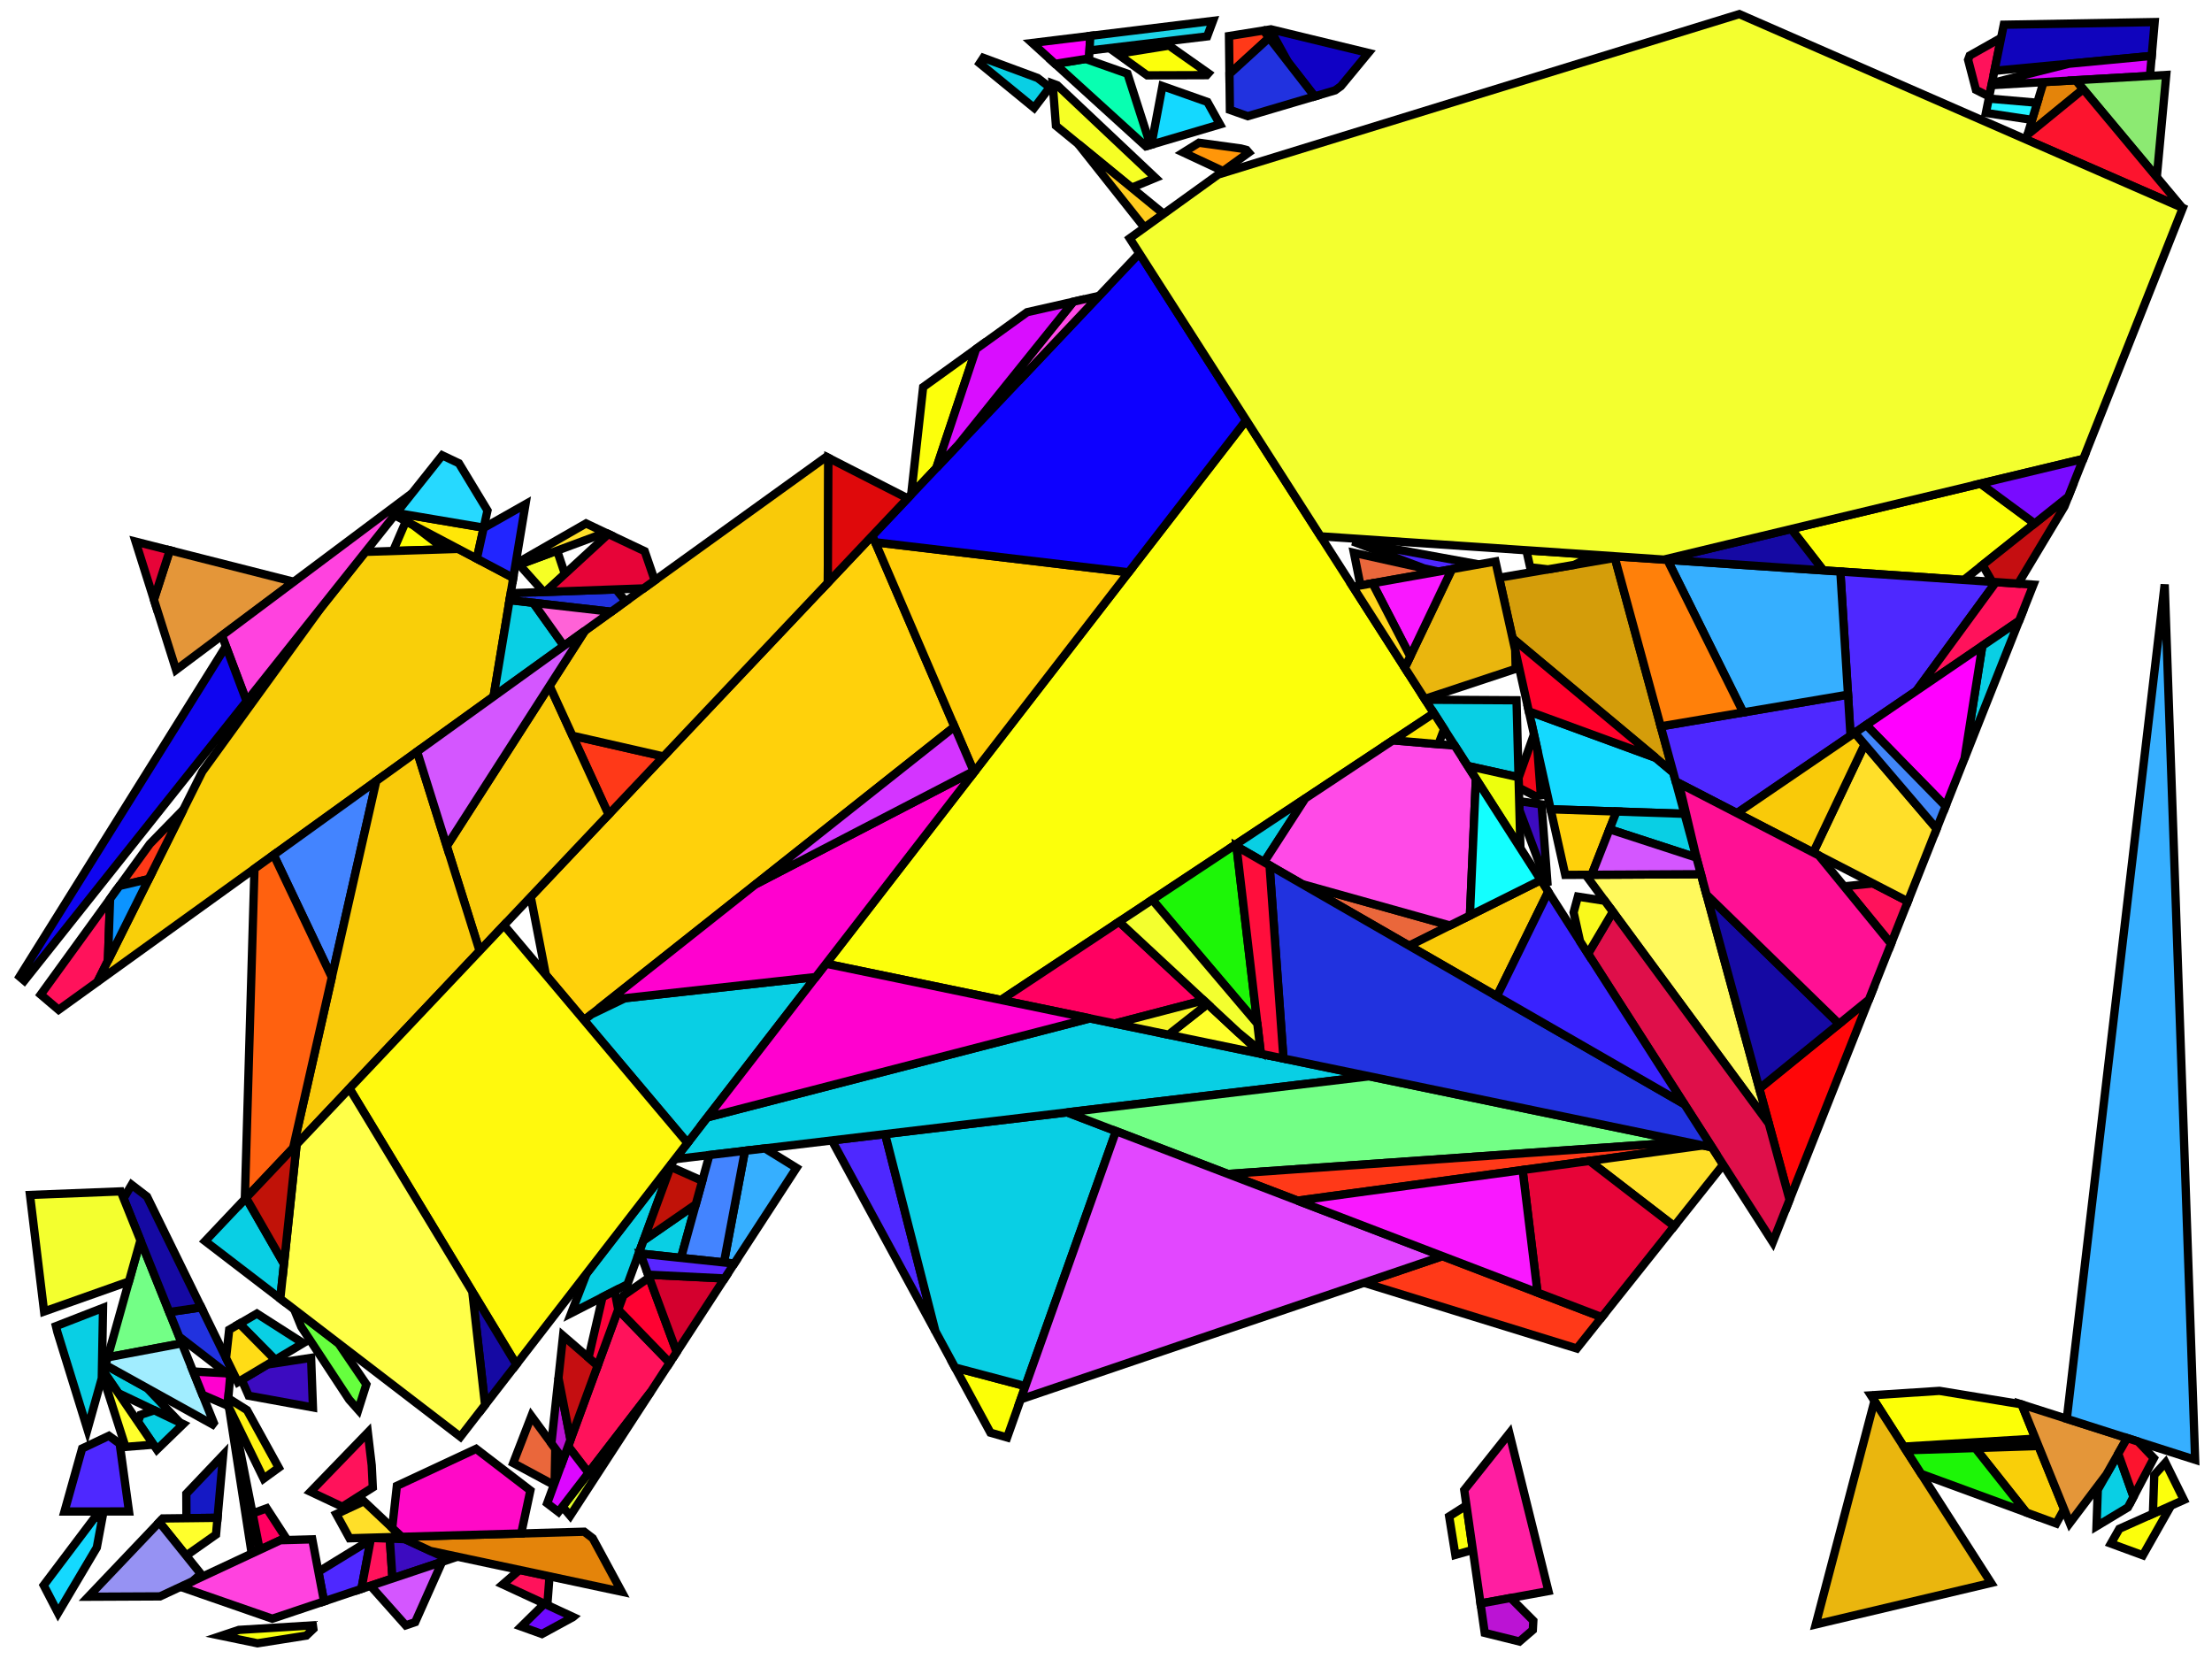<?xml version="1.0" encoding="iso-8859-1" standalone="no"?>
<!DOCTYPE svg PUBLIC "-//W3C//DTD SVG 1.0//EN" "http://www.w3.org/TR/2001/REC-SVG-20010904/DTD/svg10.dtd">
<svg xmlns="http://www.w3.org/2000/svg" width="800" height="600">
<path style="fill:rgb(0, 0, 0);fill-opacity:0.0;fill-rule:evenodd;stroke:rgb(0, 0, 0);stroke-width:0.0;" d="M 0, 600 L 800, 600 L 800, 0 L 0, 0 z "/>
<path style="fill:rgb(243, 27, 175);fill-opacity:1.0;fill-rule:evenodd;stroke:rgb(0, 0, 0);stroke-width:3.0;" d="M 84.459, 512.467 L 93.937, 560.527 L 91.026, 561.886 L 82.84, 509.151 z "/>
<path style="fill:rgb(255, 150, 9);fill-opacity:1.0;fill-rule:evenodd;stroke:rgb(0, 0, 0);stroke-width:3.0;" d="M 448.775, 53.7 L 450.839, 54.249 L 451.633, 55.174 L 442.342, 61.866 L 427.974, 55.154 L 433.616, 51.622 z "/>
<path style="fill:rgb(252, 255, 11);fill-opacity:1.0;fill-rule:evenodd;stroke:rgb(0, 0, 0);stroke-width:3.0;" d="M 437.016, 26.492 L 436.403, 27.18 L 414.901, 27.254 L 404.134, 19.488 L 422.82, 16.497 z "/>
<path style="fill:rgb(252, 255, 11);fill-opacity:1.0;fill-rule:evenodd;stroke:rgb(0, 0, 0);stroke-width:3.0;" d="M 532.67, 560.538 L 526.353, 562.331 L 524.112, 548.424 L 530.362, 544.446 z "/>
<path style="fill:rgb(252, 255, 11);fill-opacity:1.0;fill-rule:evenodd;stroke:rgb(0, 0, 0);stroke-width:3.0;" d="M 774.999, 562.497 L 763.437, 558.25 L 766.483, 552.908 L 785.171, 544.542 z "/>
<path style="fill:rgb(252, 255, 11);fill-opacity:1.0;fill-rule:evenodd;stroke:rgb(0, 0, 0);stroke-width:3.0;" d="M 735.859, 189.337 L 710.249, 209.739 L 659.44, 206.296 L 647.82, 191.329 L 716.279, 174.899 z "/>
<path style="fill:rgb(252, 255, 11);fill-opacity:1.0;fill-rule:evenodd;stroke:rgb(0, 0, 0);stroke-width:3.0;" d="M 338.643, 169.26 L 329.539, 178.885 L 333.87, 139.997 L 353.012, 126.209 z "/>
<path style="fill:rgb(252, 255, 11);fill-opacity:1.0;fill-rule:evenodd;stroke:rgb(0, 0, 0);stroke-width:3.0;" d="M 518.594, 257.934 L 362.045, 361.653 L 298.758, 348.534 L 450.704, 151.958 z "/>
<path style="fill:rgb(252, 255, 6);fill-opacity:1.0;fill-rule:evenodd;stroke:rgb(0, 0, 0);stroke-width:3.0;" d="M 149.26, 189.81 L 160.864, 198.674 L 142.163, 199.269 L 146.8, 188.512 z "/>
<path style="fill:rgb(252, 255, 6);fill-opacity:1.0;fill-rule:evenodd;stroke:rgb(0, 0, 0);stroke-width:3.0;" d="M 370.846, 501.313 L 364.246, 519.888 L 358.2, 518.147 L 345.419, 494.587 z "/>
<path style="fill:rgb(252, 255, 6);fill-opacity:1.0;fill-rule:evenodd;stroke:rgb(0, 0, 0);stroke-width:3.0;" d="M 730.971, 507.869 L 731.158, 507.929 L 736.173, 520.299 L 688.52, 523.188 L 676.636, 504.637 L 701.438, 503.023 z "/>
<path style="fill:rgb(20, 217, 255);fill-opacity:1.0;fill-rule:evenodd;stroke:rgb(0, 0, 0);stroke-width:3.0;" d="M 598.777, 274.063 L 605.165, 279.397 L 609.229, 294.326 L 560.811, 292.688 L 552.925, 257.268 z "/>
<path style="fill:rgb(20, 217, 255);fill-opacity:1.0;fill-rule:evenodd;stroke:rgb(0, 0, 0);stroke-width:3.0;" d="M 35.006, 559.708 L 20.994, 583.346 L 15.797, 573.338 L 34.181, 548.962 L 37.053, 548.717 z "/>
<path style="fill:rgb(20, 217, 255);fill-opacity:1.0;fill-rule:evenodd;stroke:rgb(0, 0, 0);stroke-width:3.0;" d="M 436.672, 36.867 L 441.214, 44.988 L 416.423, 52.315 L 420.415, 31.124 z "/>
<path style="fill:rgb(255, 209, 11);fill-opacity:1.0;fill-rule:evenodd;stroke:rgb(0, 0, 0);stroke-width:3.0;" d="M 345.217, 262.821 L 211.226, 368.973 L 197.417, 352.585 L 191.954, 324.352 L 315.505, 193.723 z "/>
<path style="fill:rgb(255, 209, 11);fill-opacity:1.0;fill-rule:evenodd;stroke:rgb(0, 0, 0);stroke-width:3.0;" d="M 584.63, 293.494 L 575.642, 316.369 L 566.095, 316.419 L 560.811, 292.688 z "/>
<path style="fill:rgb(8, 255, 177);fill-opacity:1.0;fill-rule:evenodd;stroke:rgb(0, 0, 0);stroke-width:3.0;" d="M 392.849, 21.387 L 407.768, 26.657 L 416.038, 52.428 L 414.41, 52.91 L 381.605, 23.093 L 392.317, 21.379 z "/>
<path style="fill:rgb(212, 157, 10);fill-opacity:1.0;fill-rule:evenodd;stroke:rgb(0, 0, 0);stroke-width:3.0;" d="M 605.165, 279.397 L 547.048, 230.87 L 542.166, 208.942 L 584.038, 201.778 z "/>
<path style="fill:rgb(234, 103, 59);fill-opacity:1.0;fill-rule:evenodd;stroke:rgb(0, 0, 0);stroke-width:3.0;" d="M 524.376, 334.705 L 509.656, 342.05 L 470.939, 319.755 z "/>
<path style="fill:rgb(234, 103, 59);fill-opacity:1.0;fill-rule:evenodd;stroke:rgb(0, 0, 0);stroke-width:3.0;" d="M 200.834, 523.922 L 200.591, 536.328 L 200.325, 537.054 L 185.607, 529.134 L 192.185, 512.139 z "/>
<path style="fill:rgb(234, 103, 59);fill-opacity:1.0;fill-rule:evenodd;stroke:rgb(0, 0, 0);stroke-width:3.0;" d="M 520.236, 206.715 L 492.033, 211.73 L 489.66, 199.935 z "/>
<path style="fill:rgb(78, 40, 255);fill-opacity:1.0;fill-rule:evenodd;stroke:rgb(0, 0, 0);stroke-width:3.0;" d="M 534.824, 204.121 L 520.236, 206.715 L 514.97, 205.548 L 489.215, 195.831 z "/>
<path style="fill:rgb(78, 40, 255);fill-opacity:1.0;fill-rule:evenodd;stroke:rgb(0, 0, 0);stroke-width:3.0;" d="M 721.863, 210.526 L 693.08, 249.85 L 669.274, 266.078 L 665.59, 206.713 z "/>
<path style="fill:rgb(78, 40, 255);fill-opacity:1.0;fill-rule:evenodd;stroke:rgb(0, 0, 0);stroke-width:3.0;" d="M 338.309, 481.481 L 300.863, 412.454 L 320.113, 410.157 z "/>
<path style="fill:rgb(78, 40, 255);fill-opacity:1.0;fill-rule:evenodd;stroke:rgb(0, 0, 0);stroke-width:3.0;" d="M 130.717, 574.63 L 117.188, 579.162 L 115.159, 568.444 L 134.057, 556.868 z "/>
<path style="fill:rgb(78, 40, 255);fill-opacity:1.0;fill-rule:evenodd;stroke:rgb(0, 0, 0);stroke-width:3.0;" d="M 669.274, 266.078 L 628.189, 294.085 L 606.051, 282.652 L 600.621, 262.702 L 668.353, 251.238 z "/>
<path style="fill:rgb(78, 40, 255);fill-opacity:1.0;fill-rule:evenodd;stroke:rgb(0, 0, 0);stroke-width:3.0;" d="M 43.279, 522.108 L 46.65, 546.632 L 23.315, 546.662 L 29.701, 523.872 L 39.385, 519.283 z "/>
<path style="fill:rgb(255, 1, 43);fill-opacity:1.0;fill-rule:evenodd;stroke:rgb(0, 0, 0);stroke-width:3.0;" d="M 598.777, 274.063 L 552.925, 257.268 L 547.048, 230.87 z "/>
<path style="fill:rgb(255, 18, 91);fill-opacity:1.0;fill-rule:evenodd;stroke:rgb(0, 0, 0);stroke-width:3.0;" d="M 735.428, 211.446 L 730.246, 224.515 L 693.08, 249.85 L 721.863, 210.526 z "/>
<path style="fill:rgb(255, 18, 91);fill-opacity:1.0;fill-rule:evenodd;stroke:rgb(0, 0, 0);stroke-width:3.0;" d="M 690.004, 326.01 L 683.922, 341.349 L 666.934, 320.559 L 677.408, 319.505 z "/>
<path style="fill:rgb(255, 18, 91);fill-opacity:1.0;fill-rule:evenodd;stroke:rgb(0, 0, 0);stroke-width:3.0;" d="M 140.966, 556.454 L 141.935, 570.873 L 130.717, 574.63 L 134.181, 556.208 z "/>
<path style="fill:rgb(255, 18, 91);fill-opacity:1.0;fill-rule:evenodd;stroke:rgb(0, 0, 0);stroke-width:3.0;" d="M 719.426, 34.913 L 714.624, 32.495 L 711.792, 21.631 L 712.375, 20.087 L 723.734, 13.686 z "/>
<path style="fill:rgb(255, 18, 91);fill-opacity:1.0;fill-rule:evenodd;stroke:rgb(0, 0, 0);stroke-width:3.0;" d="M 242.211, 492.872 L 235.342, 503.431 L 212.837, 532.68 L 205.46, 523.05 L 223.573, 473.649 z "/>
<path style="fill:rgb(255, 18, 91);fill-opacity:1.0;fill-rule:evenodd;stroke:rgb(0, 0, 0);stroke-width:3.0;" d="M 39.033, 347.49 L 35.239, 355.096 L 21.196, 365.211 L 14.722, 359.708 L 39.808, 325.085 z "/>
<path style="fill:rgb(255, 18, 91);fill-opacity:1.0;fill-rule:evenodd;stroke:rgb(0, 0, 0);stroke-width:3.0;" d="M 198.743, 570.101 L 197.945, 580.494 L 181.831, 573.034 L 187.88, 567.784 z "/>
<path style="fill:rgb(255, 18, 91);fill-opacity:1.0;fill-rule:evenodd;stroke:rgb(0, 0, 0);stroke-width:3.0;" d="M 134.438, 529.937 L 134.831, 537.949 L 123.812, 544.932 L 112.304, 539.515 L 133.032, 518.083 z "/>
<path style="fill:rgb(255, 6, 8);fill-opacity:1.0;fill-rule:evenodd;stroke:rgb(0, 0, 0);stroke-width:3.0;" d="M 647.221, 433.91 L 636.282, 393.719 L 675.929, 361.507 z "/>
<path style="fill:rgb(249, 207, 9);fill-opacity:1.0;fill-rule:evenodd;stroke:rgb(0, 0, 0);stroke-width:3.0;" d="M 746.516, 545.811 L 743.665, 550.989 L 732.846, 547.015 L 714.378, 523.711 L 737.257, 522.973 z "/>
<path style="fill:rgb(249, 207, 9);fill-opacity:1.0;fill-rule:evenodd;stroke:rgb(0, 0, 0);stroke-width:3.0;" d="M 185.628, 209.003 L 178.506, 251.903 L 35.239, 355.096 L 73.177, 279.032 L 116.177, 219.687 L 132.165, 199.587 L 165.762, 198.519 z "/>
<path style="fill:rgb(246, 255, 37);fill-opacity:1.0;fill-rule:evenodd;stroke:rgb(0, 0, 0);stroke-width:3.0;" d="M 204.303, 207.571 L 197.212, 214.09 L 196.636, 214.111 L 187.796, 204.218 L 201.482, 199.139 z "/>
<path style="fill:rgb(246, 255, 37);fill-opacity:1.0;fill-rule:evenodd;stroke:rgb(0, 0, 0);stroke-width:3.0;" d="M 382.372, 30.834 L 417.888, 64.332 L 409.279, 67.883 L 381.895, 45.477 L 380.71, 30.218 z "/>
<path style="fill:rgb(9, 207, 228);fill-opacity:1.0;fill-rule:evenodd;stroke:rgb(0, 0, 0);stroke-width:3.0;" d="M 226.929, 464.496 L 206.594, 474.912 L 212.133, 460.603 L 242.999, 420.671 z "/>
<path style="fill:rgb(9, 207, 228);fill-opacity:1.0;fill-rule:evenodd;stroke:rgb(0, 0, 0);stroke-width:3.0;" d="M 192.847, 218.013 L 203.942, 233.582 L 178.506, 251.903 L 184.295, 217.031 z "/>
<path style="fill:rgb(9, 207, 228);fill-opacity:1.0;fill-rule:evenodd;stroke:rgb(0, 0, 0);stroke-width:3.0;" d="M 710.5, 274.316 L 716.931, 233.592 L 730.246, 224.515 z "/>
<path style="fill:rgb(9, 207, 228);fill-opacity:1.0;fill-rule:evenodd;stroke:rgb(0, 0, 0);stroke-width:3.0;" d="M 403.618, 409.09 L 370.846, 501.313 L 345.419, 494.587 L 338.309, 481.481 L 320.113, 410.157 L 385.904, 402.306 z "/>
<path style="fill:rgb(9, 207, 228);fill-opacity:1.0;fill-rule:evenodd;stroke:rgb(0, 0, 0);stroke-width:3.0;" d="M 36.812, 498.493 L 31.639, 516.957 L 20.744, 481.756 L 20.233, 479.622 L 37.262, 472.994 z "/>
<path style="fill:rgb(9, 207, 228);fill-opacity:1.0;fill-rule:evenodd;stroke:rgb(0, 0, 0);stroke-width:3.0;" d="M 457.157, 311.818 L 446.513, 305.69 L 472.079, 288.752 z "/>
<path style="fill:rgb(9, 207, 228);fill-opacity:1.0;fill-rule:evenodd;stroke:rgb(0, 0, 0);stroke-width:3.0;" d="M 495.235, 389.26 L 244.116, 419.225 L 255.793, 404.119 L 394.163, 368.31 z "/>
<path style="fill:rgb(9, 207, 228);fill-opacity:1.0;fill-rule:evenodd;stroke:rgb(0, 0, 0);stroke-width:3.0;" d="M 102.707, 457.103 L 101.374, 469.708 L 74.186, 448.867 L 88.989, 433.216 z "/>
<path style="fill:rgb(9, 207, 228);fill-opacity:1.0;fill-rule:evenodd;stroke:rgb(0, 0, 0);stroke-width:3.0;" d="M 548.474, 253.26 L 549.207, 281.097 L 530.817, 277.014 L 515.475, 253.065 z "/>
<path style="fill:rgb(9, 207, 228);fill-opacity:1.0;fill-rule:evenodd;stroke:rgb(0, 0, 0);stroke-width:3.0;" d="M 53.203, 502.026 L 65.008, 514.442 L 42.809, 503.85 L 37.493, 496.064 L 38.161, 493.681 z "/>
<path style="fill:rgb(9, 207, 228);fill-opacity:1.0;fill-rule:evenodd;stroke:rgb(0, 0, 0);stroke-width:3.0;" d="M 609.229, 294.326 L 613.538, 310.158 L 582.106, 299.918 L 584.63, 293.494 z "/>
<path style="fill:rgb(9, 207, 228);fill-opacity:1.0;fill-rule:evenodd;stroke:rgb(0, 0, 0);stroke-width:3.0;" d="M 375.268, 28.202 L 379.662, 31.572 L 374.004, 39.02 L 354.316, 22.911 L 355.621, 20.924 z "/>
<path style="fill:rgb(9, 207, 228);fill-opacity:1.0;fill-rule:evenodd;stroke:rgb(0, 0, 0);stroke-width:3.0;" d="M 248.639, 413.373 L 211.226, 368.973 L 213.891, 366.862 L 226.072, 360.997 L 295.029, 353.359 z "/>
<path style="fill:rgb(9, 207, 228);fill-opacity:1.0;fill-rule:evenodd;stroke:rgb(0, 0, 0);stroke-width:3.0;" d="M 246.295, 454.935 L 231.029, 453.315 L 232.752, 448.617 L 251.641, 435.57 z "/>
<path style="fill:rgb(9, 207, 228);fill-opacity:1.0;fill-rule:evenodd;stroke:rgb(0, 0, 0);stroke-width:3.0;" d="M 109.654, 485.78 L 99.527, 491.824 L 86.614, 478.742 L 92.91, 475.076 z "/>
<path style="fill:rgb(9, 207, 228);fill-opacity:1.0;fill-rule:evenodd;stroke:rgb(0, 0, 0);stroke-width:3.0;" d="M 771.61, 541.333 L 769.599, 545.155 L 758.231, 552.006 L 758.696, 538.765 L 766.092, 525.748 z "/>
<path style="fill:rgb(9, 207, 228);fill-opacity:1.0;fill-rule:evenodd;stroke:rgb(0, 0, 0);stroke-width:3.0;" d="M 66.267, 515.043 L 56.749, 524.265 L 49.903, 514.239 L 50.835, 511.688 L 55.82, 510.058 z "/>
<path style="fill:rgb(115, 255, 134);fill-opacity:1.0;fill-rule:evenodd;stroke:rgb(0, 0, 0);stroke-width:3.0;" d="M 65.769, 485.842 L 38.941, 490.896 L 50.797, 448.585 z "/>
<path style="fill:rgb(115, 255, 134);fill-opacity:1.0;fill-rule:evenodd;stroke:rgb(0, 0, 0);stroke-width:3.0;" d="M 609.726, 412.992 L 444.085, 424.586 L 385.904, 402.306 L 495.235, 389.26 z "/>
<path style="fill:rgb(255, 249, 92);fill-opacity:1.0;fill-rule:evenodd;stroke:rgb(0, 0, 0);stroke-width:3.0;" d="M 639.719, 406.346 L 573.457, 316.381 L 615.173, 316.165 z "/>
<path style="fill:rgb(255, 57, 24);fill-opacity:1.0;fill-rule:evenodd;stroke:rgb(0, 0, 0);stroke-width:3.0;" d="M 458.998, 13.652 L 444.654, 26.748 L 444.487, 13.03 L 456.964, 11.033 z "/>
<path style="fill:rgb(255, 57, 24);fill-opacity:1.0;fill-rule:evenodd;stroke:rgb(0, 0, 0);stroke-width:3.0;" d="M 579.311, 476.368 L 570.292, 487.701 L 493.299, 463.931 L 521.674, 454.297 z "/>
<path style="fill:rgb(255, 57, 24);fill-opacity:1.0;fill-rule:evenodd;stroke:rgb(0, 0, 0);stroke-width:3.0;" d="M 53.778, 317.926 L 43.191, 320.416 L 54.196, 305.228 L 66.3, 292.821 z "/>
<path style="fill:rgb(255, 57, 24);fill-opacity:1.0;fill-rule:evenodd;stroke:rgb(0, 0, 0);stroke-width:3.0;" d="M 239.976, 273.579 L 220.099, 294.595 L 207.027, 266.075 z "/>
<path style="fill:rgb(255, 57, 24);fill-opacity:1.0;fill-rule:evenodd;stroke:rgb(0, 0, 0);stroke-width:3.0;" d="M 615.913, 414.275 L 469.304, 434.243 L 444.085, 424.586 L 609.726, 412.992 z "/>
<path style="fill:rgb(255, 223, 41);fill-opacity:1.0;fill-rule:evenodd;stroke:rgb(0, 0, 0);stroke-width:3.0;" d="M 619.182, 414.952 L 623.2, 421.223 L 605.5, 443.462 L 574.872, 419.864 L 615.913, 414.275 z "/>
<path style="fill:rgb(255, 223, 41);fill-opacity:1.0;fill-rule:evenodd;stroke:rgb(0, 0, 0);stroke-width:3.0;" d="M 700.425, 299.727 L 690.004, 326.01 L 655.779, 308.334 L 674.367, 269.217 z "/>
<path style="fill:rgb(255, 223, 41);fill-opacity:1.0;fill-rule:evenodd;stroke:rgb(0, 0, 0);stroke-width:3.0;" d="M 143.13, 553.792 L 144.328, 555.838 L 126.42, 556.339 L 121.619, 547.608 L 131.613, 542.944 z "/>
<path style="fill:rgb(255, 223, 41);fill-opacity:1.0;fill-rule:evenodd;stroke:rgb(0, 0, 0);stroke-width:3.0;" d="M 218.991, 192.642 L 186.332, 204.761 L 186.471, 203.926 L 211.95, 189.308 z "/>
<path style="fill:rgb(255, 204, 7);fill-opacity:1.0;fill-rule:evenodd;stroke:rgb(0, 0, 0);stroke-width:3.0;" d="M 408.175, 206.979 L 352.293, 279.275 L 316.534, 196.115 z "/>
<path style="fill:rgb(13, 0, 255);fill-opacity:1.0;fill-rule:evenodd;stroke:rgb(0, 0, 0);stroke-width:3.0;" d="M 450.704, 151.958 L 408.175, 206.979 L 316.534, 196.115 L 315.505, 193.723 L 412.061, 91.635 z "/>
<path style="fill:rgb(226, 71, 255);fill-opacity:1.0;fill-rule:evenodd;stroke:rgb(0, 0, 0);stroke-width:3.0;" d="M 521.674, 454.297 L 369.152, 506.082 L 403.618, 409.09 z "/>
<path style="fill:rgb(228, 150, 57);fill-opacity:1.0;fill-rule:evenodd;stroke:rgb(0, 0, 0);stroke-width:3.0;" d="M 106.247, 210.408 L 63.679, 242.263 L 55.66, 216.857 L 61.425, 199.029 z "/>
<path style="fill:rgb(228, 150, 57);fill-opacity:1.0;fill-rule:evenodd;stroke:rgb(0, 0, 0);stroke-width:3.0;" d="M 769.302, 520.099 L 761.802, 533.297 L 748.555, 550.841 L 731.158, 507.929 z "/>
<path style="fill:rgb(54, 175, 255);fill-opacity:1.0;fill-rule:evenodd;stroke:rgb(0, 0, 0);stroke-width:3.0;" d="M 793.904, 527.949 L 747.484, 513.138 L 782.887, 211.365 z "/>
<path style="fill:rgb(54, 175, 255);fill-opacity:1.0;fill-rule:evenodd;stroke:rgb(0, 0, 0);stroke-width:3.0;" d="M 665.59, 206.713 L 668.353, 251.238 L 630.46, 257.651 L 603.027, 202.473 z "/>
<path style="fill:rgb(54, 175, 255);fill-opacity:1.0;fill-rule:evenodd;stroke:rgb(0, 0, 0);stroke-width:3.0;" d="M 288.067, 422.385 L 265.562, 456.979 L 261.822, 456.583 L 269.412, 416.207 L 276.664, 415.341 z "/>
<path style="fill:rgb(67, 132, 255);fill-opacity:1.0;fill-rule:evenodd;stroke:rgb(0, 0, 0);stroke-width:3.0;" d="M 120.005, 353.434 L 98.977, 309.187 L 136.084, 282.459 z "/>
<path style="fill:rgb(67, 132, 255);fill-opacity:1.0;fill-rule:evenodd;stroke:rgb(0, 0, 0);stroke-width:3.0;" d="M 261.822, 456.583 L 246.295, 454.935 L 256.563, 417.74 L 269.412, 416.207 z "/>
<path style="fill:rgb(249, 202, 9);fill-opacity:1.0;fill-rule:evenodd;stroke:rgb(0, 0, 0);stroke-width:3.0;" d="M 559.953, 322.496 L 541.376, 360.316 L 509.656, 342.05 L 557.263, 318.296 z "/>
<path style="fill:rgb(249, 202, 9);fill-opacity:1.0;fill-rule:evenodd;stroke:rgb(0, 0, 0);stroke-width:3.0;" d="M 220.099, 294.595 L 173.457, 343.909 L 161.568, 305.995 L 198.762, 248.045 z "/>
<path style="fill:rgb(249, 202, 9);fill-opacity:1.0;fill-rule:evenodd;stroke:rgb(0, 0, 0);stroke-width:3.0;" d="M 674.367, 269.217 L 655.779, 308.334 L 628.189, 294.085 L 670.799, 265.039 z "/>
<path style="fill:rgb(249, 202, 9);fill-opacity:1.0;fill-rule:evenodd;stroke:rgb(0, 0, 0);stroke-width:3.0;" d="M 299.595, 165.591 L 299.391, 210.76 L 239.976, 273.579 L 207.027, 266.075 L 198.762, 248.045 L 211.572, 228.086 L 298.859, 165.215 z "/>
<path style="fill:rgb(249, 202, 9);fill-opacity:1.0;fill-rule:evenodd;stroke:rgb(0, 0, 0);stroke-width:3.0;" d="M 173.457, 343.909 L 106.007, 415.224 L 136.084, 282.459 L 150.852, 271.822 z "/>
<path style="fill:rgb(16, 4, 189);fill-opacity:1.0;fill-rule:evenodd;stroke:rgb(0, 0, 0);stroke-width:3.0;" d="M 778.197, 20.215 L 721.314, 25.609 L 724.698, 8.941 L 779.267, 7.986 z "/>
<path style="fill:rgb(255, 249, 13);fill-opacity:1.0;fill-rule:evenodd;stroke:rgb(0, 0, 0);stroke-width:3.0;" d="M 248.639, 413.373 L 186.736, 493.459 L 126.386, 393.676 L 182.262, 334.6 z "/>
<path style="fill:rgb(255, 30, 161);fill-opacity:1.0;fill-rule:evenodd;stroke:rgb(0, 0, 0);stroke-width:3.0;" d="M 560.008, 575.428 L 535.45, 579.93 L 529.563, 538.875 L 545.88, 518.373 z "/>
<path style="fill:rgb(228, 255, 41);fill-opacity:1.0;fill-rule:evenodd;stroke:rgb(0, 0, 0);stroke-width:3.0;" d="M 206.224, 548.189 L 203.436, 544.896 L 235.342, 503.431 z "/>
<path style="fill:rgb(16, 1, 197);fill-opacity:1.0;fill-rule:evenodd;stroke:rgb(0, 0, 0);stroke-width:3.0;" d="M 494.888, 19.139 L 484.95, 31.176 L 482.864, 32.679 L 475.475, 34.863 L 465.858, 22.483 L 459.341, 10.652 L 459.646, 10.603 z "/>
<path style="fill:rgb(255, 74, 231);fill-opacity:1.0;fill-rule:evenodd;stroke:rgb(0, 0, 0);stroke-width:3.0;" d="M 526.11, 269.667 L 533.775, 281.631 L 531.621, 331.09 L 524.376, 334.705 L 470.939, 319.755 L 457.157, 311.818 L 472.079, 288.752 L 503.796, 267.738 z "/>
<path style="fill:rgb(255, 74, 231);fill-opacity:1.0;fill-rule:evenodd;stroke:rgb(0, 0, 0);stroke-width:3.0;" d="M 368.855, 137.317 L 365.225, 137.674 L 388.186, 109.117 L 397.532, 106.997 z "/>
<path style="fill:rgb(223, 15, 74);fill-opacity:1.0;fill-rule:evenodd;stroke:rgb(0, 0, 0);stroke-width:3.0;" d="M 639.719, 406.346 L 647.221, 433.91 L 641.145, 449.235 L 574.328, 344.935 L 583.312, 329.761 z "/>
<path style="fill:rgb(33, 50, 223);fill-opacity:1.0;fill-rule:evenodd;stroke:rgb(0, 0, 0);stroke-width:3.0;" d="M 83.528, 494.781 L 83.271, 497.65 L 64.791, 483.41 L 61.22, 474.522 L 72.78, 472.826 z "/>
<path style="fill:rgb(33, 50, 223);fill-opacity:1.0;fill-rule:evenodd;stroke:rgb(0, 0, 0);stroke-width:3.0;" d="M 475.475, 34.863 L 451.259, 42.02 L 444.812, 39.742 L 444.654, 26.748 L 458.998, 13.652 z "/>
<path style="fill:rgb(33, 50, 223);fill-opacity:1.0;fill-rule:evenodd;stroke:rgb(0, 0, 0);stroke-width:3.0;" d="M 609.201, 399.372 L 619.182, 414.952 L 464.18, 382.823 L 459.147, 312.965 z "/>
<path style="fill:rgb(33, 50, 223);fill-opacity:1.0;fill-rule:evenodd;stroke:rgb(0, 0, 0);stroke-width:3.0;" d="M 226.294, 217.482 L 221.061, 221.251 L 184.295, 217.031 L 184.708, 214.543 L 222.795, 213.164 z "/>
<path style="fill:rgb(255, 98, 215);fill-opacity:1.0;fill-rule:evenodd;stroke:rgb(0, 0, 0);stroke-width:3.0;" d="M 221.061, 221.251 L 203.942, 233.582 L 192.847, 218.013 z "/>
<path style="fill:rgb(60, 11, 192);fill-opacity:1.0;fill-rule:evenodd;stroke:rgb(0, 0, 0);stroke-width:3.0;" d="M 146.45, 556.654 L 162.376, 564.027 L 141.935, 570.873 L 140.966, 556.454 z "/>
<path style="fill:rgb(60, 11, 192);fill-opacity:1.0;fill-rule:evenodd;stroke:rgb(0, 0, 0);stroke-width:3.0;" d="M 557.517, 290.918 L 559.725, 320.31 L 549.52, 292.975 L 549.435, 289.755 z "/>
<path style="fill:rgb(60, 11, 192);fill-opacity:1.0;fill-rule:evenodd;stroke:rgb(0, 0, 0);stroke-width:3.0;" d="M 113.177, 509.013 L 89.933, 504.784 L 87.41, 499.056 L 96.768, 493.471 L 112.516, 491.085 z "/>
<path style="fill:rgb(102, 255, 62);fill-opacity:1.0;fill-rule:evenodd;stroke:rgb(0, 0, 0);stroke-width:3.0;" d="M 122.408, 485.832 L 132.498, 500.665 L 129.574, 509.902 L 126.272, 506.179 L 108.994, 479.92 L 106.393, 473.555 z "/>
<path style="fill:rgb(255, 0, 97);fill-opacity:1.0;fill-rule:evenodd;stroke:rgb(0, 0, 0);stroke-width:3.0;" d="M 435.327, 361.799 L 403.186, 370.18 L 362.045, 361.653 L 404.74, 333.365 z "/>
<path style="fill:rgb(255, 0, 97);fill-opacity:1.0;fill-rule:evenodd;stroke:rgb(0, 0, 0);stroke-width:3.0;" d="M 103.357, 556.131 L 93.937, 560.527 L 91.339, 547.354 L 96.445, 545.497 z "/>
<path style="fill:rgb(255, 97, 15);fill-opacity:1.0;fill-rule:evenodd;stroke:rgb(0, 0, 0);stroke-width:3.0;" d="M 120.005, 353.434 L 106.007, 415.224 L 88.547, 433.684 L 92.031, 314.19 L 98.977, 309.187 z "/>
<path style="fill:rgb(228, 132, 10);fill-opacity:1.0;fill-rule:evenodd;stroke:rgb(0, 0, 0);stroke-width:3.0;" d="M 753.446, 32.247 L 733.283, 48.714 L 739.073, 29.695 L 750.747, 29.015 z "/>
<path style="fill:rgb(228, 132, 10);fill-opacity:1.0;fill-rule:evenodd;stroke:rgb(0, 0, 0);stroke-width:3.0;" d="M 214.369, 556.326 L 224.829, 575.663 L 155.646, 560.911 L 144.668, 555.829 L 211.29, 553.965 z "/>
<path style="fill:rgb(234, 182, 14);fill-opacity:1.0;fill-rule:evenodd;stroke:rgb(0, 0, 0);stroke-width:3.0;" d="M 720.101, 572.486 L 656.689, 587.501 L 677.929, 506.655 z "/>
<path style="fill:rgb(234, 182, 14);fill-opacity:1.0;fill-rule:evenodd;stroke:rgb(0, 0, 0);stroke-width:3.0;" d="M 547.996, 235.129 L 548.174, 241.894 L 515.291, 252.779 L 508.063, 241.495 L 525.093, 205.852 L 540.854, 203.049 z "/>
<path style="fill:rgb(57, 34, 255);fill-opacity:1.0;fill-rule:evenodd;stroke:rgb(0, 0, 0);stroke-width:3.0;" d="M 609.201, 399.372 L 541.376, 360.316 L 559.953, 322.496 z "/>
<path style="fill:rgb(220, 7, 255);fill-opacity:1.0;fill-rule:evenodd;stroke:rgb(0, 0, 0);stroke-width:3.0;" d="M 212.837, 532.68 L 201.961, 546.814 L 197.89, 543.693 L 205.46, 523.05 z "/>
<path style="fill:rgb(220, 7, 255);fill-opacity:1.0;fill-rule:evenodd;stroke:rgb(0, 0, 0);stroke-width:3.0;" d="M 777.563, 27.452 L 720.263, 30.792 L 720.411, 30.059 L 748.26, 23.054 L 778.197, 20.215 z "/>
<path style="fill:rgb(21, 9, 163);fill-opacity:1.0;fill-rule:evenodd;stroke:rgb(0, 0, 0);stroke-width:3.0;" d="M 186.736, 493.459 L 175.424, 508.094 L 171.082, 469.574 L 171.99, 469.077 z "/>
<path style="fill:rgb(21, 9, 163);fill-opacity:1.0;fill-rule:evenodd;stroke:rgb(0, 0, 0);stroke-width:3.0;" d="M 53.16, 432.749 L 72.78, 472.826 L 61.22, 474.522 L 44.703, 433.421 L 47.609, 428.494 z "/>
<path style="fill:rgb(21, 9, 163);fill-opacity:1.0;fill-rule:evenodd;stroke:rgb(0, 0, 0);stroke-width:3.0;" d="M 659.44, 206.296 L 601.748, 202.386 L 647.82, 191.329 z "/>
<path style="fill:rgb(21, 9, 163);fill-opacity:1.0;fill-rule:evenodd;stroke:rgb(0, 0, 0);stroke-width:3.0;" d="M 665.12, 370.289 L 636.282, 393.719 L 617.188, 323.568 z "/>
<path style="fill:rgb(255, 16, 148);fill-opacity:1.0;fill-rule:evenodd;stroke:rgb(0, 0, 0);stroke-width:3.0;" d="M 657.796, 309.376 L 683.922, 341.349 L 675.929, 361.507 L 665.12, 370.289 L 617.188, 323.568 L 613.579, 310.31 L 607.158, 283.223 z "/>
<path style="fill:rgb(255, 0, 255);fill-opacity:1.0;fill-rule:evenodd;stroke:rgb(0, 0, 0);stroke-width:3.0;" d="M 710.5, 274.316 L 703.66, 291.567 L 674.947, 262.212 L 716.931, 233.592 z "/>
<path style="fill:rgb(223, 9, 11);fill-opacity:1.0;fill-rule:evenodd;stroke:rgb(0, 0, 0);stroke-width:3.0;" d="M 328.267, 180.23 L 299.391, 210.76 L 299.595, 165.591 z "/>
<path style="fill:rgb(255, 2, 50);fill-opacity:1.0;fill-rule:evenodd;stroke:rgb(0, 0, 0);stroke-width:3.0;" d="M 244.748, 488.972 L 242.211, 492.872 L 223.573, 473.649 L 225.439, 468.561 L 234.77, 462.023 z "/>
<path style="fill:rgb(29, 246, 7);fill-opacity:1.0;fill-rule:evenodd;stroke:rgb(0, 0, 0);stroke-width:3.0;" d="M 447.196, 306.083 L 454.734, 370.221 L 416.728, 325.423 L 446.513, 305.69 z "/>
<path style="fill:rgb(29, 246, 7);fill-opacity:1.0;fill-rule:evenodd;stroke:rgb(0, 0, 0);stroke-width:3.0;" d="M 732.846, 547.015 L 694.842, 533.056 L 689.373, 524.519 L 714.378, 523.711 z "/>
<path style="fill:rgb(255, 231, 7);fill-opacity:1.0;fill-rule:evenodd;stroke:rgb(0, 0, 0);stroke-width:3.0;" d="M 174.933, 190.847 L 172.456, 202.052 L 142.697, 186.347 L 143.364, 185.508 z "/>
<path style="fill:rgb(255, 231, 7);fill-opacity:1.0;fill-rule:evenodd;stroke:rgb(0, 0, 0);stroke-width:3.0;" d="M 522.29, 263.703 L 520.23, 269.159 L 503.796, 267.738 L 518.594, 257.934 z "/>
<path style="fill:rgb(21, 25, 197);fill-opacity:1.0;fill-rule:evenodd;stroke:rgb(0, 0, 0);stroke-width:3.0;" d="M 78.673, 548.939 L 67.431, 549.072 L 67.386, 540.211 L 80.711, 526.198 z "/>
<path style="fill:rgb(255, 1, 255);fill-opacity:1.0;fill-rule:evenodd;stroke:rgb(0, 0, 0);stroke-width:3.0;" d="M 393.86, 21.132 L 381.605, 23.093 L 373.298, 15.543 L 394.326, 12.973 z "/>
<path style="fill:rgb(255, 66, 223);fill-opacity:1.0;fill-rule:evenodd;stroke:rgb(0, 0, 0);stroke-width:3.0;" d="M 117.188, 579.162 L 98.474, 585.43 L 65.287, 573.899 L 101.413, 557.038 L 112.938, 556.716 z "/>
<path style="fill:rgb(255, 66, 223);fill-opacity:1.0;fill-rule:evenodd;stroke:rgb(0, 0, 0);stroke-width:3.0;" d="M 89.186, 253.619 L 80.247, 229.865 L 149.014, 178.405 z "/>
<path style="fill:rgb(255, 204, 30);fill-opacity:1.0;fill-rule:evenodd;stroke:rgb(0, 0, 0);stroke-width:3.0;" d="M 420.847, 77.349 L 413.922, 82.337 L 389.901, 52.028 z "/>
<path style="fill:rgb(140, 234, 114);fill-opacity:1.0;fill-rule:evenodd;stroke:rgb(0, 0, 0);stroke-width:3.0;" d="M 780.031, 64.086 L 750.747, 29.015 L 783.447, 27.109 z "/>
<path style="fill:rgb(243, 6, 26);fill-opacity:1.0;fill-rule:evenodd;stroke:rgb(0, 0, 0);stroke-width:3.0;" d="M 556.041, 271.26 L 557.271, 287.639 L 555.239, 287.925 L 549.306, 284.876 L 549.212, 281.282 L 554.782, 265.607 z "/>
<path style="fill:rgb(249, 249, 28);fill-opacity:1.0;fill-rule:evenodd;stroke:rgb(0, 0, 0);stroke-width:3.0;" d="M 580.385, 325.787 L 583.312, 329.761 L 574.328, 344.935 L 571.44, 340.426 L 569.117, 329.993 L 570.671, 324.276 z "/>
<path style="fill:rgb(249, 249, 28);fill-opacity:1.0;fill-rule:evenodd;stroke:rgb(0, 0, 0);stroke-width:3.0;" d="M 576.742, 200.691 L 569.36, 204.289 L 559.856, 205.915 L 553.4, 205.171 L 552.03, 199.017 z "/>
<path style="fill:rgb(161, 237, 255);fill-opacity:1.0;fill-rule:evenodd;stroke:rgb(0, 0, 0);stroke-width:3.0;" d="M 77.317, 514.581 L 76.879, 515.161 L 38.161, 493.681 L 38.941, 490.896 L 65.769, 485.842 z "/>
<path style="fill:rgb(252, 20, 46);fill-opacity:1.0;fill-rule:evenodd;stroke:rgb(0, 0, 0);stroke-width:3.0;" d="M 773.26, 521.362 L 778.968, 527.352 L 771.61, 541.333 L 766.092, 525.748 L 769.302, 520.099 z "/>
<path style="fill:rgb(252, 20, 46);fill-opacity:1.0;fill-rule:evenodd;stroke:rgb(0, 0, 0);stroke-width:3.0;" d="M 789.266, 75.146 L 732.757, 50.442 L 733.283, 48.714 L 753.446, 32.247 z "/>
<path style="fill:rgb(187, 19, 212);fill-opacity:1.0;fill-rule:evenodd;stroke:rgb(0, 0, 0);stroke-width:3.0;" d="M 554.554, 586.156 L 554.362, 589.519 L 549.528, 593.675 L 536.974, 590.553 L 535.45, 579.93 L 546.355, 577.931 z "/>
<path style="fill:rgb(187, 19, 212);fill-opacity:1.0;fill-rule:evenodd;stroke:rgb(0, 0, 0);stroke-width:3.0;" d="M 206.327, 520.685 L 203.705, 527.834 L 199.414, 521.988 L 201.978, 498.372 z "/>
<path style="fill:rgb(197, 14, 17);fill-opacity:1.0;fill-rule:evenodd;stroke:rgb(0, 0, 0);stroke-width:3.0;" d="M 746.629, 183.196 L 729.91, 211.072 L 720.521, 210.435 L 717.02, 204.345 L 748.043, 179.631 z "/>
<path style="fill:rgb(197, 14, 17);fill-opacity:1.0;fill-rule:evenodd;stroke:rgb(0, 0, 0);stroke-width:3.0;" d="M 216.159, 493.868 L 206.327, 520.685 L 201.978, 498.372 L 203.639, 483.079 z "/>
<path style="fill:rgb(231, 4, 56);fill-opacity:1.0;fill-rule:evenodd;stroke:rgb(0, 0, 0);stroke-width:3.0;" d="M 605.5, 443.462 L 579.311, 476.368 L 556.063, 467.466 L 550.67, 423.161 L 574.872, 419.864 z "/>
<path style="fill:rgb(231, 4, 56);fill-opacity:1.0;fill-rule:evenodd;stroke:rgb(0, 0, 0);stroke-width:3.0;" d="M 61.425, 199.029 L 55.66, 216.857 L 49.041, 195.884 z "/>
<path style="fill:rgb(231, 4, 56);fill-opacity:1.0;fill-rule:evenodd;stroke:rgb(0, 0, 0);stroke-width:3.0;" d="M 233.164, 199.352 L 236.796, 209.918 L 232.793, 212.801 L 197.212, 214.09 L 220.015, 193.127 z "/>
<path style="fill:rgb(212, 86, 255);fill-opacity:1.0;fill-rule:evenodd;stroke:rgb(0, 0, 0);stroke-width:3.0;" d="M 613.538, 310.158 L 615.173, 316.165 L 575.642, 316.369 L 582.106, 299.918 z "/>
<path style="fill:rgb(212, 86, 255);fill-opacity:1.0;fill-rule:evenodd;stroke:rgb(0, 0, 0);stroke-width:3.0;" d="M 150.164, 586.67 L 146.738, 587.831 L 134, 573.531 L 159.889, 564.86 z "/>
<path style="fill:rgb(212, 86, 255);fill-opacity:1.0;fill-rule:evenodd;stroke:rgb(0, 0, 0);stroke-width:3.0;" d="M 161.568, 305.995 L 150.852, 271.822 L 211.572, 228.086 z "/>
<path style="fill:rgb(110, 9, 255);fill-opacity:1.0;fill-rule:evenodd;stroke:rgb(0, 0, 0);stroke-width:3.0;" d="M 207.263, 584.809 L 207.174, 584.882 L 196, 590.962 L 188.511, 588.267 L 196.901, 580.011 z "/>
<path style="fill:rgb(35, 243, 255);fill-opacity:1.0;fill-rule:evenodd;stroke:rgb(0, 0, 0);stroke-width:3.0;" d="M 736.8, 37.161 L 734.915, 43.351 L 718.223, 40.84 L 719.277, 35.648 z "/>
<path style="fill:rgb(255, 1, 207);fill-opacity:1.0;fill-rule:evenodd;stroke:rgb(0, 0, 0);stroke-width:3.0;" d="M 394.163, 368.31 L 255.793, 404.119 L 298.758, 348.534 z "/>
<path style="fill:rgb(255, 1, 207);fill-opacity:1.0;fill-rule:evenodd;stroke:rgb(0, 0, 0);stroke-width:3.0;" d="M 352.293, 279.275 L 295.029, 353.359 L 220.517, 361.612 L 273.269, 319.821 L 352.126, 278.887 z "/>
<path style="fill:rgb(255, 1, 207);fill-opacity:1.0;fill-rule:evenodd;stroke:rgb(0, 0, 0);stroke-width:3.0;" d="M 81.998, 496.669 L 83.271, 497.65 L 82.351, 507.913 L 82.087, 508.262 L 73.246, 504.45 L 69.863, 496.031 z "/>
<path style="fill:rgb(255, 255, 72);fill-opacity:1.0;fill-rule:evenodd;stroke:rgb(0, 0, 0);stroke-width:3.0;" d="M 170.805, 467.118 L 175.424, 508.094 L 166.504, 519.634 L 101.374, 469.708 L 107.276, 413.882 L 126.386, 393.676 z "/>
<path style="fill:rgb(249, 24, 255);fill-opacity:1.0;fill-rule:evenodd;stroke:rgb(0, 0, 0);stroke-width:3.0;" d="M 510.028, 237.383 L 496.385, 210.956 L 525.093, 205.852 z "/>
<path style="fill:rgb(249, 24, 255);fill-opacity:1.0;fill-rule:evenodd;stroke:rgb(0, 0, 0);stroke-width:3.0;" d="M 556.063, 467.466 L 469.304, 434.243 L 550.67, 423.161 z "/>
<path style="fill:rgb(255, 255, 44);fill-opacity:1.0;fill-rule:evenodd;stroke:rgb(0, 0, 0);stroke-width:3.0;" d="M 78.13, 554.991 L 67.328, 562.608 L 57.599, 550.504 L 58.864, 549.173 L 78.673, 548.939 z "/>
<path style="fill:rgb(255, 255, 44);fill-opacity:1.0;fill-rule:evenodd;stroke:rgb(0, 0, 0);stroke-width:3.0;" d="M 456.154, 381.16 L 422.609, 374.206 L 436.722, 363.095 z "/>
<path style="fill:rgb(255, 255, 44);fill-opacity:1.0;fill-rule:evenodd;stroke:rgb(0, 0, 0);stroke-width:3.0;" d="M 55.523, 522.47 L 45.385, 523.287 L 37.104, 497.452 L 37.493, 496.064 z "/>
<path style="fill:rgb(65, 134, 249);fill-opacity:1.0;fill-rule:evenodd;stroke:rgb(0, 0, 0);stroke-width:3.0;" d="M 703.66, 291.567 L 700.425, 299.727 L 670.799, 265.039 L 674.947, 262.212 z "/>
<path style="fill:rgb(38, 217, 255);fill-opacity:1.0;fill-rule:evenodd;stroke:rgb(0, 0, 0);stroke-width:3.0;" d="M 165.961, 167.533 L 176.307, 184.63 L 174.933, 190.847 L 143.364, 185.508 L 159.932, 164.679 z "/>
<path style="fill:rgb(252, 2, 59);fill-opacity:1.0;fill-rule:evenodd;stroke:rgb(0, 0, 0);stroke-width:3.0;" d="M 223.586, 473.614 L 216.159, 493.868 L 212.853, 491.019 L 217.893, 469.145 L 217.911, 469.115 L 222.294, 466.87 z "/>
<path style="fill:rgb(15, 5, 240);fill-opacity:1.0;fill-rule:evenodd;stroke:rgb(0, 0, 0);stroke-width:3.0;" d="M 89.186, 253.619 L 8.801, 354.676 L 7.088, 353.219 L 81.706, 233.741 z "/>
<path style="fill:rgb(255, 128, 10);fill-opacity:1.0;fill-rule:evenodd;stroke:rgb(0, 0, 0);stroke-width:3.0;" d="M 603.027, 202.473 L 630.46, 257.651 L 600.621, 262.702 L 583.874, 201.175 z "/>
<path style="fill:rgb(255, 14, 60);fill-opacity:1.0;fill-rule:evenodd;stroke:rgb(0, 0, 0);stroke-width:3.0;" d="M 459.147, 312.965 L 464.18, 382.823 L 456.154, 381.16 L 456.002, 381.019 L 447.196, 306.083 z "/>
<path style="fill:rgb(150, 146, 243);fill-opacity:1.0;fill-rule:evenodd;stroke:rgb(0, 0, 0);stroke-width:3.0;" d="M 72.669, 569.253 L 69.654, 571.861 L 57.878, 577.357 L 31.947, 577.481 L 57.599, 550.504 z "/>
<path style="fill:rgb(255, 243, 20);fill-opacity:1.0;fill-rule:evenodd;stroke:rgb(0, 0, 0);stroke-width:3.0;" d="M 89.326, 509.978 L 100.811, 530.809 L 95.35, 534.773 L 82.84, 509.151 L 82.459, 506.7 L 82.547, 505.719 z "/>
<path style="fill:rgb(192, 18, 8);fill-opacity:1.0;fill-rule:evenodd;stroke:rgb(0, 0, 0);stroke-width:3.0;" d="M 253.986, 427.075 L 251.641, 435.57 L 232.752, 448.617 L 242.517, 421.984 z "/>
<path style="fill:rgb(192, 18, 8);fill-opacity:1.0;fill-rule:evenodd;stroke:rgb(0, 0, 0);stroke-width:3.0;" d="M 102.707, 457.103 L 88.989, 433.216 L 107.276, 413.882 z "/>
<path style="fill:rgb(237, 255, 13);fill-opacity:1.0;fill-rule:evenodd;stroke:rgb(0, 0, 0);stroke-width:3.0;" d="M 549.207, 281.097 L 549.883, 306.776 L 530.817, 277.014 z "/>
<path style="fill:rgb(243, 255, 47);fill-opacity:1.0;fill-rule:evenodd;stroke:rgb(0, 0, 0);stroke-width:3.0;" d="M 454.734, 370.221 L 455.884, 380.011 L 447.848, 373.438 L 404.74, 333.365 L 416.728, 325.423 z "/>
<path style="fill:rgb(243, 255, 47);fill-opacity:1.0;fill-rule:evenodd;stroke:rgb(0, 0, 0);stroke-width:3.0;" d="M 50.797, 448.585 L 46.626, 463.47 L 15.951, 474.327 L 10.844, 432.173 L 43.682, 430.88 z "/>
<path style="fill:rgb(243, 255, 47);fill-opacity:1.0;fill-rule:evenodd;stroke:rgb(0, 0, 0);stroke-width:3.0;" d="M 789.44, 75.222 L 753.456, 165.977 L 601.748, 202.386 L 477.62, 193.974 L 408.572, 86.19 L 440.608, 63.115 L 629.041, 5.102 z "/>
<path style="fill:rgb(12, 148, 255);fill-opacity:1.0;fill-rule:evenodd;stroke:rgb(0, 0, 0);stroke-width:3.0;" d="M 39.033, 347.49 L 39.808, 325.085 L 43.191, 320.416 L 53.778, 317.926 z "/>
<path style="fill:rgb(246, 255, 15);fill-opacity:1.0;fill-rule:evenodd;stroke:rgb(0, 0, 0);stroke-width:3.0;" d="M 113.33, 589.114 L 110.783, 591.535 L 93.124, 594.322 L 80.026, 591.609 L 86.4, 589.474 L 113.153, 587.831 z "/>
<path style="fill:rgb(212, 52, 255);fill-opacity:1.0;fill-rule:evenodd;stroke:rgb(0, 0, 0);stroke-width:3.0;" d="M 352.126, 278.887 L 273.269, 319.821 L 345.217, 262.821 z "/>
<path style="fill:rgb(30, 212, 231);fill-opacity:1.0;fill-rule:evenodd;stroke:rgb(0, 0, 0);stroke-width:3.0;" d="M 436.594, 13.16 L 394.024, 18.267 L 394.326, 12.973 L 438.687, 7.551 z "/>
<path style="fill:rgb(255, 9, 199);fill-opacity:1.0;fill-rule:evenodd;stroke:rgb(0, 0, 0);stroke-width:3.0;" d="M 191.817, 539.038 L 188.502, 554.603 L 145.275, 555.812 L 141.853, 552.589 L 143.536, 537.379 L 172.201, 524.001 z "/>
<path style="fill:rgb(255, 215, 29);fill-opacity:1.0;fill-rule:evenodd;stroke:rgb(0, 0, 0);stroke-width:3.0;" d="M 510.028, 237.383 L 508.063, 241.495 L 489.306, 212.215 L 496.385, 210.956 z "/>
<path style="fill:rgb(255, 220, 22);fill-opacity:1.0;fill-rule:evenodd;stroke:rgb(0, 0, 0);stroke-width:3.0;" d="M 99.527, 491.824 L 86.025, 499.883 L 81.755, 491.16 L 82.888, 480.911 L 86.614, 478.742 z "/>
<path style="fill:rgb(212, 0, 46);fill-opacity:1.0;fill-rule:evenodd;stroke:rgb(0, 0, 0);stroke-width:3.0;" d="M 262.054, 462.37 L 244.748, 488.972 L 234.394, 461.008 z "/>
<path style="fill:rgb(88, 38, 255);fill-opacity:1.0;fill-rule:evenodd;stroke:rgb(0, 0, 0);stroke-width:3.0;" d="M 265.562, 456.979 L 262.054, 462.37 L 234.394, 461.008 L 231.567, 453.372 z "/>
<path style="fill:rgb(19, 255, 255);fill-opacity:1.0;fill-rule:evenodd;stroke:rgb(0, 0, 0);stroke-width:3.0;" d="M 557.263, 318.296 L 531.621, 331.09 L 533.775, 281.631 z "/>
<path style="fill:rgb(246, 243, 37);fill-opacity:1.0;fill-rule:evenodd;stroke:rgb(0, 0, 0);stroke-width:3.0;" d="M 436.722, 363.095 L 422.609, 374.206 L 403.186, 370.18 L 435.327, 361.799 z "/>
<path style="fill:rgb(121, 11, 255);fill-opacity:1.0;fill-rule:evenodd;stroke:rgb(0, 0, 0);stroke-width:3.0;" d="M 748.043, 179.631 L 735.859, 189.337 L 716.279, 174.899 L 753.456, 165.977 z "/>
<path style="fill:rgb(252, 255, 12);fill-opacity:1.0;fill-rule:evenodd;stroke:rgb(0, 0, 0);stroke-width:3.0;" d="M 789.828, 542.457 L 778.63, 547.47 L 779.118, 533.466 L 783.175, 528.995 z "/>
<path style="fill:rgb(217, 13, 255);fill-opacity:1.0;fill-rule:evenodd;stroke:rgb(0, 0, 0);stroke-width:3.0;" d="M 346.551, 160.899 L 338.643, 169.26 L 353.012, 126.209 L 371.479, 112.907 L 388.186, 109.117 z "/>
<path style="fill:rgb(33, 37, 255);fill-opacity:1.0;fill-rule:evenodd;stroke:rgb(0, 0, 0);stroke-width:3.0;" d="M 185.628, 209.003 L 172.456, 202.052 L 174.914, 190.932 L 190.05, 182.369 z "/>
</svg>